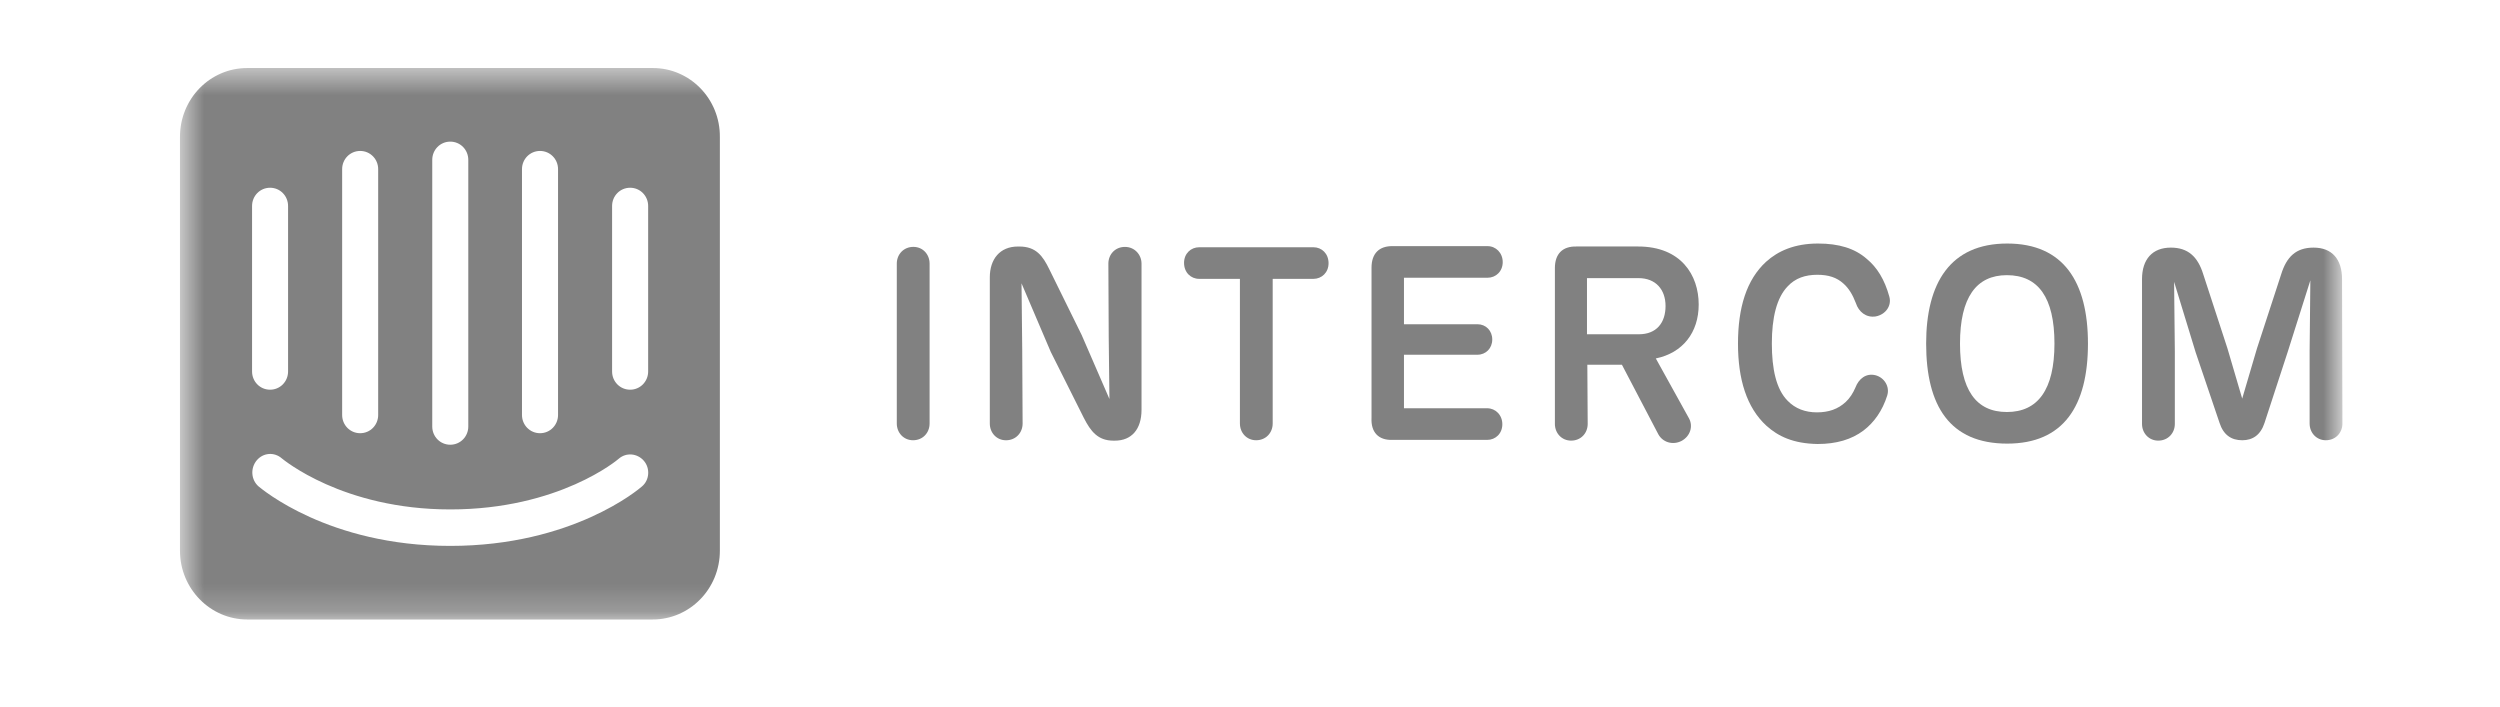<svg width="92" height="26" viewBox="0 0 92 26" fill="none" xmlns="http://www.w3.org/2000/svg">
<mask id="mask0_32_235" style="mask-type:luminance" maskUnits="userSpaceOnUse" x="6" y="2" width="81" height="21">
<path d="M86.201 2.503H6.623V22.798H86.201V2.503Z" fill="white"/>
</mask>
<g mask="url(#mask0_32_235)">
<path d="M24.024 2.503H9.103C7.723 2.503 6.623 3.639 6.623 5.035V20.267C6.623 21.663 7.737 22.798 9.103 22.798H24.011C25.39 22.798 26.491 21.663 26.491 20.267V5.048C26.505 3.639 25.39 2.503 24.024 2.503ZM19.209 6.225C19.209 5.856 19.502 5.555 19.872 5.555C20.244 5.555 20.536 5.856 20.536 6.225V15.271C20.536 15.641 20.244 15.942 19.872 15.942C19.502 15.942 19.209 15.641 19.209 15.271V6.225ZM15.907 5.883C15.907 5.513 16.198 5.212 16.57 5.212C16.942 5.212 17.233 5.513 17.233 5.883V15.696C17.233 16.065 16.942 16.366 16.57 16.366C16.198 16.366 15.907 16.065 15.907 15.696V5.883ZM12.591 6.225C12.591 5.856 12.883 5.555 13.254 5.555C13.626 5.555 13.917 5.856 13.917 6.225V15.271C13.917 15.641 13.626 15.942 13.254 15.942C12.883 15.942 12.591 15.641 12.591 15.271V6.225ZM9.276 7.58C9.276 7.21 9.567 6.909 9.939 6.909C10.31 6.909 10.601 7.21 10.601 7.58V13.67C10.601 14.04 10.31 14.341 9.939 14.341C9.567 14.341 9.276 14.04 9.276 13.67V7.58ZM23.626 17.899C23.52 17.995 21.066 20.089 16.57 20.089C12.074 20.089 9.62 17.981 9.514 17.899C9.236 17.653 9.209 17.228 9.448 16.941C9.687 16.654 10.098 16.626 10.376 16.873C10.416 16.9 12.605 18.747 16.57 18.747C20.588 18.747 22.75 16.9 22.764 16.886C23.043 16.64 23.454 16.681 23.692 16.955C23.931 17.228 23.904 17.666 23.626 17.899ZM23.852 13.67C23.852 14.04 23.56 14.341 23.189 14.341C22.817 14.341 22.525 14.04 22.525 13.67V7.58C22.525 7.21 22.817 6.909 23.189 6.909C23.56 6.909 23.852 7.21 23.852 7.58V13.67Z" fill="#1B1B1B" fill-opacity="0.55"/>
<path d="M34.209 15.585C34.209 15.928 33.958 16.201 33.6 16.201C33.255 16.201 33.002 15.928 33.002 15.585V9.701C33.002 9.358 33.255 9.085 33.613 9.085C33.958 9.085 34.209 9.358 34.209 9.701V15.585Z" fill="#1B1B1B" fill-opacity="0.55"/>
<path d="M42.008 9.702V15.08C42.008 15.805 41.636 16.216 41.027 16.216H40.973C40.403 16.216 40.138 15.874 39.886 15.381L38.666 12.945L37.592 10.427L37.618 12.863L37.632 15.586C37.632 15.928 37.379 16.202 37.021 16.202C36.676 16.202 36.425 15.928 36.425 15.586V10.208C36.425 9.537 36.795 9.072 37.459 9.072H37.512C38.122 9.072 38.374 9.414 38.613 9.907L39.806 12.329L40.827 14.683L40.801 12.425L40.788 9.702C40.788 9.359 41.04 9.086 41.398 9.086C41.756 9.086 42.008 9.373 42.008 9.702Z" fill="#1B1B1B" fill-opacity="0.55"/>
<path d="M46.835 15.585C46.835 15.928 46.584 16.201 46.226 16.201C45.88 16.201 45.629 15.928 45.629 15.585V10.262H44.13C43.824 10.262 43.573 10.029 43.573 9.673C43.573 9.331 43.824 9.099 44.13 9.099H48.335C48.639 9.099 48.891 9.331 48.891 9.687C48.891 10.029 48.639 10.262 48.335 10.262H46.835V15.585Z" fill="#1B1B1B" fill-opacity="0.55"/>
<path d="M50.472 15.38V9.851C50.472 9.331 50.75 9.044 51.268 9.058H54.742C55.047 9.058 55.3 9.304 55.3 9.646C55.3 9.988 55.047 10.221 54.742 10.221H51.666V11.932H54.371C54.676 11.932 54.915 12.164 54.915 12.493C54.915 12.821 54.676 13.054 54.371 13.054H51.666V15.024H54.729C55.035 15.024 55.286 15.271 55.286 15.613C55.286 15.955 55.035 16.188 54.729 16.188H51.227C50.737 16.201 50.445 15.914 50.472 15.38Z" fill="#1B1B1B" fill-opacity="0.55"/>
<path d="M62.154 15.394C62.313 15.681 62.208 16.051 61.876 16.229C61.544 16.393 61.186 16.27 61.027 15.983L59.687 13.423H58.414L58.427 15.599C58.427 15.942 58.176 16.215 57.817 16.215C57.472 16.215 57.22 15.942 57.22 15.599V9.865C57.22 9.345 57.499 9.058 58.016 9.071H60.284C61.862 9.071 62.512 10.125 62.512 11.206C62.512 12.233 61.929 12.986 60.934 13.191L62.154 15.394ZM58.401 12.301H60.311C60.961 12.301 61.292 11.877 61.292 11.261C61.292 10.659 60.934 10.235 60.297 10.235H58.401V12.301Z" fill="#1B1B1B" fill-opacity="0.55"/>
<path d="M65.005 15.668C64.275 14.998 63.958 13.957 63.958 12.644C63.958 11.316 64.275 10.29 64.992 9.633C65.43 9.236 66.04 8.962 66.902 8.962C67.671 8.962 68.255 9.14 68.692 9.523C69.077 9.838 69.355 10.29 69.528 10.919C69.62 11.248 69.395 11.576 69.024 11.645C68.679 11.699 68.4 11.48 68.295 11.152C68.175 10.837 68.029 10.604 67.844 10.44C67.591 10.208 67.286 10.112 66.875 10.112C66.437 10.112 66.067 10.235 65.788 10.536C65.377 10.96 65.204 11.699 65.204 12.644C65.204 13.574 65.363 14.327 65.788 14.751C66.067 15.039 66.437 15.175 66.862 15.175C67.3 15.175 67.644 15.052 67.923 14.792C68.069 14.655 68.188 14.477 68.281 14.258C68.4 13.944 68.665 13.725 69.011 13.807C69.342 13.889 69.555 14.231 69.448 14.56C69.276 15.107 68.971 15.545 68.573 15.846C68.135 16.174 67.578 16.339 66.888 16.339C65.986 16.325 65.43 16.051 65.005 15.668Z" fill="#1B1B1B" fill-opacity="0.55"/>
<path d="M70.882 12.644C70.882 10.413 71.77 8.962 73.866 8.962C75.935 8.962 76.837 10.372 76.837 12.644C76.837 14.943 75.935 16.325 73.866 16.325C71.757 16.325 70.882 14.943 70.882 12.644ZM75.604 12.644C75.604 10.947 75.007 10.126 73.853 10.126C72.726 10.126 72.128 10.947 72.128 12.644C72.128 14.341 72.712 15.162 73.853 15.162C74.993 15.162 75.604 14.341 75.604 12.644Z" fill="#1B1B1B" fill-opacity="0.55"/>
<path d="M86.201 15.586C86.201 15.928 85.949 16.201 85.591 16.201C85.246 16.201 84.994 15.928 84.994 15.586V12.917L85.021 10.317L84.185 12.958L83.336 15.558C83.19 16.01 82.899 16.201 82.513 16.201C82.116 16.201 81.824 16.01 81.678 15.558L80.802 12.972L80.007 10.371L80.034 12.931V15.599C80.034 15.941 79.781 16.215 79.423 16.215C79.079 16.215 78.826 15.941 78.826 15.599V10.276C78.826 9.537 79.211 9.112 79.888 9.112C80.525 9.112 80.883 9.454 81.081 10.098L81.97 12.821L82.513 14.669L83.057 12.821L83.946 10.098C84.145 9.454 84.49 9.112 85.14 9.112C85.817 9.112 86.187 9.537 86.187 10.276L86.201 15.586Z" fill="#1B1B1B" fill-opacity="0.55"/>
</g>
</svg>
